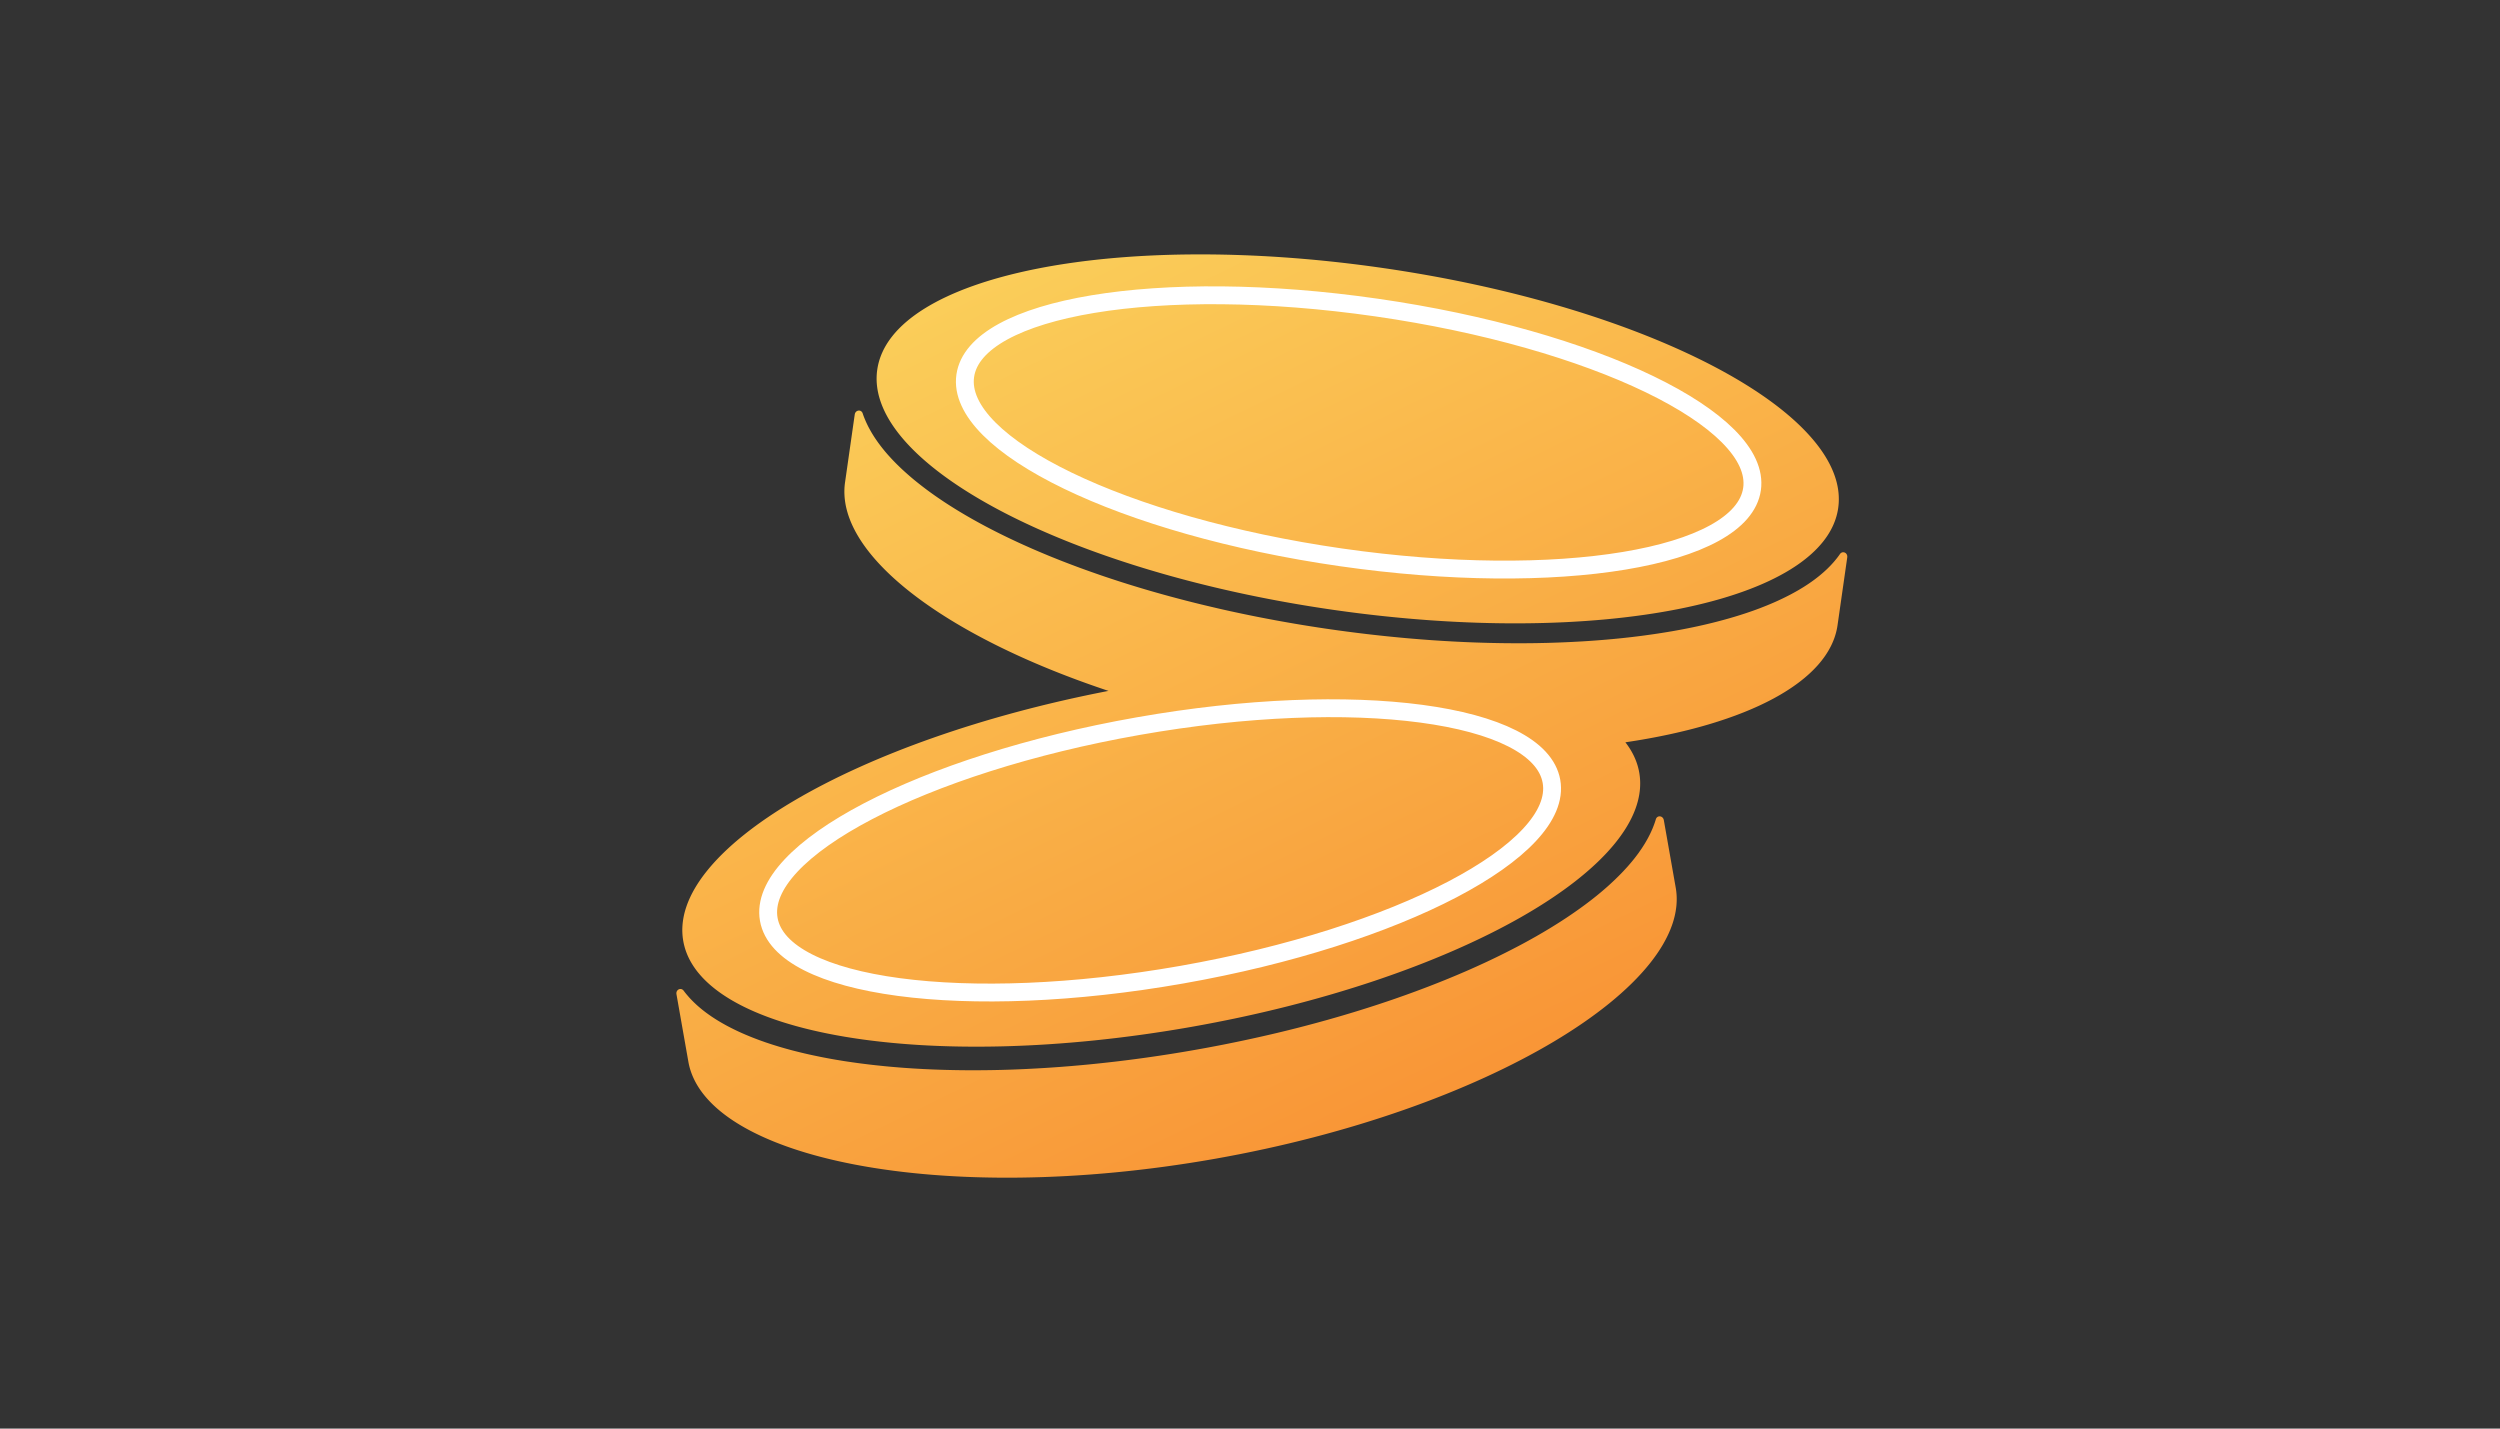 <svg xmlns="http://www.w3.org/2000/svg" width="280" height="160" viewBox="0 0 280 160">
    <rect x="0" y="0" width="280" height="160" fill="#333333" stroke="none"/>
    <defs>
        <linearGradient id="a" x1="36.4%" x2="106.244%" y1="-21.545%" y2="158.075%">
            <stop offset="0%" stop-color="#FBDA61"/>
            <stop offset="100%" stop-color="#F76B1C"/>
        </linearGradient>
    </defs>
    <g fill="none" fill-rule="evenodd">
        <path fill="url(#a)" d="M53.55 48.452c-17.167-9.276-27.501-20.496-25.001-28.127l2.315-7.07.074-.223c.162-.497.821-.474.898.032l.004.03.001.008c.026.17.057.343.093.515.011.056.026.113.038.169.027.119.054.238.085.358l.057.206c.03.108.062.216.095.326l.073.221a16.773 16.773 0 0 0 .194.544c.042.107.084.214.128.32.031.076.062.151.095.226.047.11.098.22.148.331l.103.22c.056.118.117.237.178.356.033.065.065.13.1.195.08.154.165.308.253.463l.051.093c.107.186.218.373.334.56l.108.17c.082.131.166.262.253.394l.147.218c.079.116.158.233.241.35l.168.234c.081.113.163.226.248.339.06.08.12.16.182.24a34.557 34.557 0 0 0 .737.925l.193.231c.104.123.212.247.32.37a31.698 31.698 0 0 0 .593.663 38.122 38.122 0 0 0 .667.71c.052.055.108.11.162.166.136.14.273.279.414.419l.225.221.377.366a38.296 38.296 0 0 0 .895.834c.126.116.255.231.383.347l.279.247c.133.117.268.234.404.35l.278.24.44.37c.088.072.175.146.264.22.178.146.359.292.54.439l.184.148c.245.196.494.392.746.588l.195.149a77.639 77.639 0 0 0 1.368 1.027l.325.236a72.057 72.057 0 0 0 1.327.94 65.756 65.756 0 0 0 .868.592l.35.237a84.286 84.286 0 0 0 .885.582c.213.139.43.278.647.416l.253.163c.303.192.61.383.92.574l.203.126c.244.15.49.3.737.448.113.069.229.137.343.205.204.122.41.245.616.366l.391.23.591.34c.136.079.273.156.41.234.195.111.392.223.59.333.14.08.281.158.422.237a89.105 89.105 0 0 0 1.027.562c.211.115.424.228.638.342l.398.213c.244.129.491.257.738.386l.319.166a123.302 123.302 0 0 0 2.157 1.088l.386.188c.238.116.477.232.717.347.15.073.3.144.451.216l.672.318.473.22c.224.105.448.208.673.311.157.073.315.144.474.217l.693.312.472.21a170.583 170.583 0 0 0 1.99.862c.123.053.245.106.37.158.397.167.796.334 1.198.5l.128.051c.36.148.722.295 1.086.441.138.056.277.11.415.165.27.108.54.215.812.321l.487.19c.252.096.504.194.758.29.171.066.343.13.514.195l.742.278.53.196.755.274.52.188.79.28.496.173.873.3.422.145a148.051 148.051 0 0 0 3.04.993 154.626 154.626 0 0 0 2.186.674l.53.158.77.226.542.157a166.163 166.163 0 0 0 2.075.58l.503.137c.282.075.564.15.846.223l.43.113c.38.099.759.195 1.136.29l.135.034c.421.105.841.208 1.26.309l.391.092c.29.069.578.137.865.203l.48.11a124.408 124.408 0 0 0 2.017.444l.508.106.727.15.511.102.73.143.49.094c.262.05.523.097.783.145l.423.078 1.026.18c.056.008.113.019.169.028.397.068.793.133 1.187.196l.353.054c.276.044.55.087.824.128l.446.065a107.301 107.301 0 0 0 3.029.4c.156.02.313.038.469.056l.678.075.45.048c.24.025.477.048.715.071l.395.038c.29.027.578.052.865.076l.232.02c.363.03.723.057 1.08.082l.303.02c.257.017.513.034.767.049l.394.021c.222.012.443.024.663.034l.42.018a93.511 93.511 0 0 0 1.05.037 64.409 64.409 0 0 0 1.023.023c.203.004.404.006.605.008.133 0 .266.002.398.003.211 0 .42 0 .627-.002.12 0 .242 0 .36-.002.246-.003.488-.007.73-.013l.239-.004c.319-.008.635-.018.948-.03l.235-.011c.234-.01.466-.02.697-.034l.34-.02.576-.037c.122-.008.243-.018.364-.027a83.085 83.085 0 0 0 .904-.078 41.464 41.464 0 0 0 1.386-.149l.342-.043c.176-.022.35-.047.523-.071l.31-.044c.197-.03.392-.061.586-.093.074-.012.15-.023.224-.036.266-.045.53-.093.788-.142.057-.01.112-.023.169-.034.201-.04.402-.08.6-.122l.268-.06c.16-.036.321-.072.48-.11.097-.022.193-.047.289-.07a32.157 32.157 0 0 0 1.144-.31 30.266 30.266 0 0 0 .689-.21c.09-.03.183-.059.272-.09.137-.044.27-.092.404-.139l.245-.087c.149-.055.295-.112.44-.169l.184-.071c.204-.082.405-.167.6-.253l.092-.043c.164-.073.326-.148.484-.224l.193-.097c.12-.061.24-.121.357-.184l.21-.114a16.592 16.592 0 0 0 .525-.305 15.367 15.367 0 0 0 .496-.314l.277-.192c.064-.045.127-.089.188-.135.093-.067.182-.137.27-.206.057-.044.114-.087.168-.132.097-.079.19-.158.282-.24l.128-.11c.131-.119.258-.238.38-.36l.027-.028c.362-.363.905.01.742.507l-.073.224-2.316 7.069c-1.995 6.09-11.928 9.171-25.677 8.787.617 1.167.94 2.37.94 3.601 0 10.685-24.338 19.347-54.36 19.347-30.021 0-54.359-8.662-54.359-19.347 0-10.375 22.948-18.842 51.765-19.324zm57.875 24.808c.231-.457.864-.273.864.25v7.676c0 11.036-25.137 20.945-56.145 20.945C25.137 102.13 0 92.22 0 81.186V73.511c0-.524.632-.708.863-.251l.014.028.003.006c.078.155.16.308.249.46.028.05.06.1.088.15.063.104.125.209.192.313.038.059.08.118.119.177a9.344 9.344 0 0 0 .329.468 12.354 12.354 0 0 0 .575.722l.16.184a13.878 13.878 0 0 0 .41.444c.091.095.186.19.28.284l.156.155c.125.12.253.24.384.36l.08.072c.158.143.322.286.49.427.05.044.104.086.155.129.12.098.24.197.364.295a23.866 23.866 0 0 0 .545.418l.233.171a21.365 21.365 0 0 0 .588.416c.117.08.235.16.355.239l.255.168c.125.08.251.161.379.241l.255.16c.137.084.278.167.418.251l.24.143c.174.101.351.202.53.302l.15.086c.232.127.466.254.705.38l.206.107c.173.09.347.18.524.269l.283.14.472.23a37.858 37.858 0 0 0 1.11.513l.472.21c.114.048.227.098.341.147.163.07.328.138.494.208a60.577 60.577 0 0 0 .871.353l.32.127c.214.084.432.167.65.249l.22.083c.294.11.592.218.892.326l.232.08c.225.08.452.16.683.238.113.039.23.077.344.115a71.228 71.228 0 0 0 1.55.5 74.486 74.486 0 0 0 1.988.589 58.513 58.513 0 0 0 1.428.392c.245.066.494.13.744.195l.292.075c.347.087.698.174 1.05.259l.235.055c.278.066.557.132.839.197l.389.087.7.156.443.095a116.22 116.22 0 0 0 2.945.586l.474.086c.237.043.474.085.713.126l.445.078.82.136.355.059c.394.063.79.125 1.189.185l.173.025c.34.05.683.101 1.028.15l.424.058c.263.036.525.072.79.106l.495.064a162.247 162.247 0 0 0 1.992.24 169.861 169.861 0 0 0 1.787.19l.784.075.49.046c.294.027.59.052.884.077l.401.034c.43.035.861.07 1.294.1l.138.01a178.462 178.462 0 0 0 2.487.158l.52.027a111.483 111.483 0 0 0 1.362.065c.263.012.527.022.791.033l.565.02c.267.01.534.017.802.025l.552.016.838.019.525.01c.307.006.614.01.923.013l.447.005a163.148 163.148 0 0 0 2.75 0l.447-.005c.309-.004.617-.007.923-.013l.526-.01c.28-.006.559-.012.838-.02.184-.004.367-.01.551-.015a144.28 144.28 0 0 0 3.52-.143c.173-.009.347-.017.52-.027a103.635 103.635 0 0 0 1.318-.078c.391-.025.781-.052 1.17-.08l.137-.01c.433-.03.864-.065 1.294-.1.134-.01.267-.023.4-.034.296-.025.591-.05.885-.077l.49-.046.785-.075.513-.053a93.489 93.489 0 0 0 1.273-.137l.737-.086.517-.061a110.34 110.34 0 0 0 1.234-.157c.264-.034.526-.07.789-.106l.425-.058c.346-.049.69-.1 1.032-.15.056-.01.112-.016.169-.025.398-.06.794-.122 1.189-.185l.352-.059c.275-.044.55-.09.822-.136l.445-.078c.239-.041.477-.083.713-.126a130.18 130.18 0 0 0 1.15-.214l.476-.091.664-.133.462-.094.668-.14.443-.095.701-.156.387-.087c.284-.065.565-.132.846-.198l.227-.054c.353-.084.704-.171 1.052-.26.098-.024.195-.05.293-.075.25-.064.498-.128.744-.193l.38-.102c.215-.058.43-.116.641-.176.136-.037.27-.076.406-.114a80.609 80.609 0 0 0 2.565-.772l.38-.121c.2-.065.397-.131.595-.197l.341-.115c.233-.079.46-.159.689-.24l.226-.078c.3-.108.598-.216.892-.326l.22-.083c.218-.082.436-.165.651-.249l.317-.126a51.622 51.622 0 0 0 .873-.354c.166-.07.332-.139.495-.209l.34-.146.473-.21c.11-.05.221-.099.33-.15.158-.07.313-.143.467-.216a37.744 37.744 0 0 0 .787-.379l.28-.138c.178-.09.353-.18.528-.271l.202-.104c.239-.126.474-.254.705-.381l.15-.085c.179-.101.357-.202.53-.303l.237-.141.422-.254.253-.158a28.76 28.76 0 0 0 1.58-1.066 20.25 20.25 0 0 0 .57-.429c.07-.052.139-.105.207-.159.124-.099.245-.198.366-.298.05-.041.103-.083.152-.125.169-.142.333-.285.492-.428.025-.023.048-.046.074-.068.132-.121.263-.243.39-.365l.152-.153c.096-.094.19-.19.283-.285l.163-.175c.083-.09.166-.179.246-.27.055-.06.107-.122.159-.183a11.208 11.208 0 0 0 .373-.454c.07-.09.137-.179.204-.269.046-.062.092-.124.136-.186.067-.093.13-.187.193-.281.04-.06.08-.118.118-.177.068-.105.13-.21.194-.316.028-.048.06-.097.087-.146.088-.153.17-.306.249-.46l.016-.035zm26.168-30.784c-3.327 10.152-29.147 10.783-57.673 1.408C51.395 34.509 30.966 18.68 34.292 8.528 37.618-1.625 63.439-2.255 91.965 7.12c28.525 9.374 48.953 25.203 45.628 35.356z" transform="rotate(-10 254.177 -340.565)"/>
        <path stroke="#FFF" stroke-width="2" d="M173.765 87.514c1.356 7.686-17.17 17.377-41.377 21.645-24.207 4.269-44.93 1.498-46.285-6.188-1.355-7.686 17.17-17.377 41.377-21.645 24.208-4.269 44.93-1.498 46.285 6.188z"/>
        <g stroke="#FFF" stroke-width="2">
            <path d="M196.228 54.775c-1.104 7.725-21.726 11.147-46.06 7.644-24.334-3.503-43.164-12.605-42.06-20.33 1.105-7.725 21.727-11.147 46.06-7.644 24.335 3.503 43.165 12.606 42.06 20.33z"/>
        </g>
    </g>
</svg>

